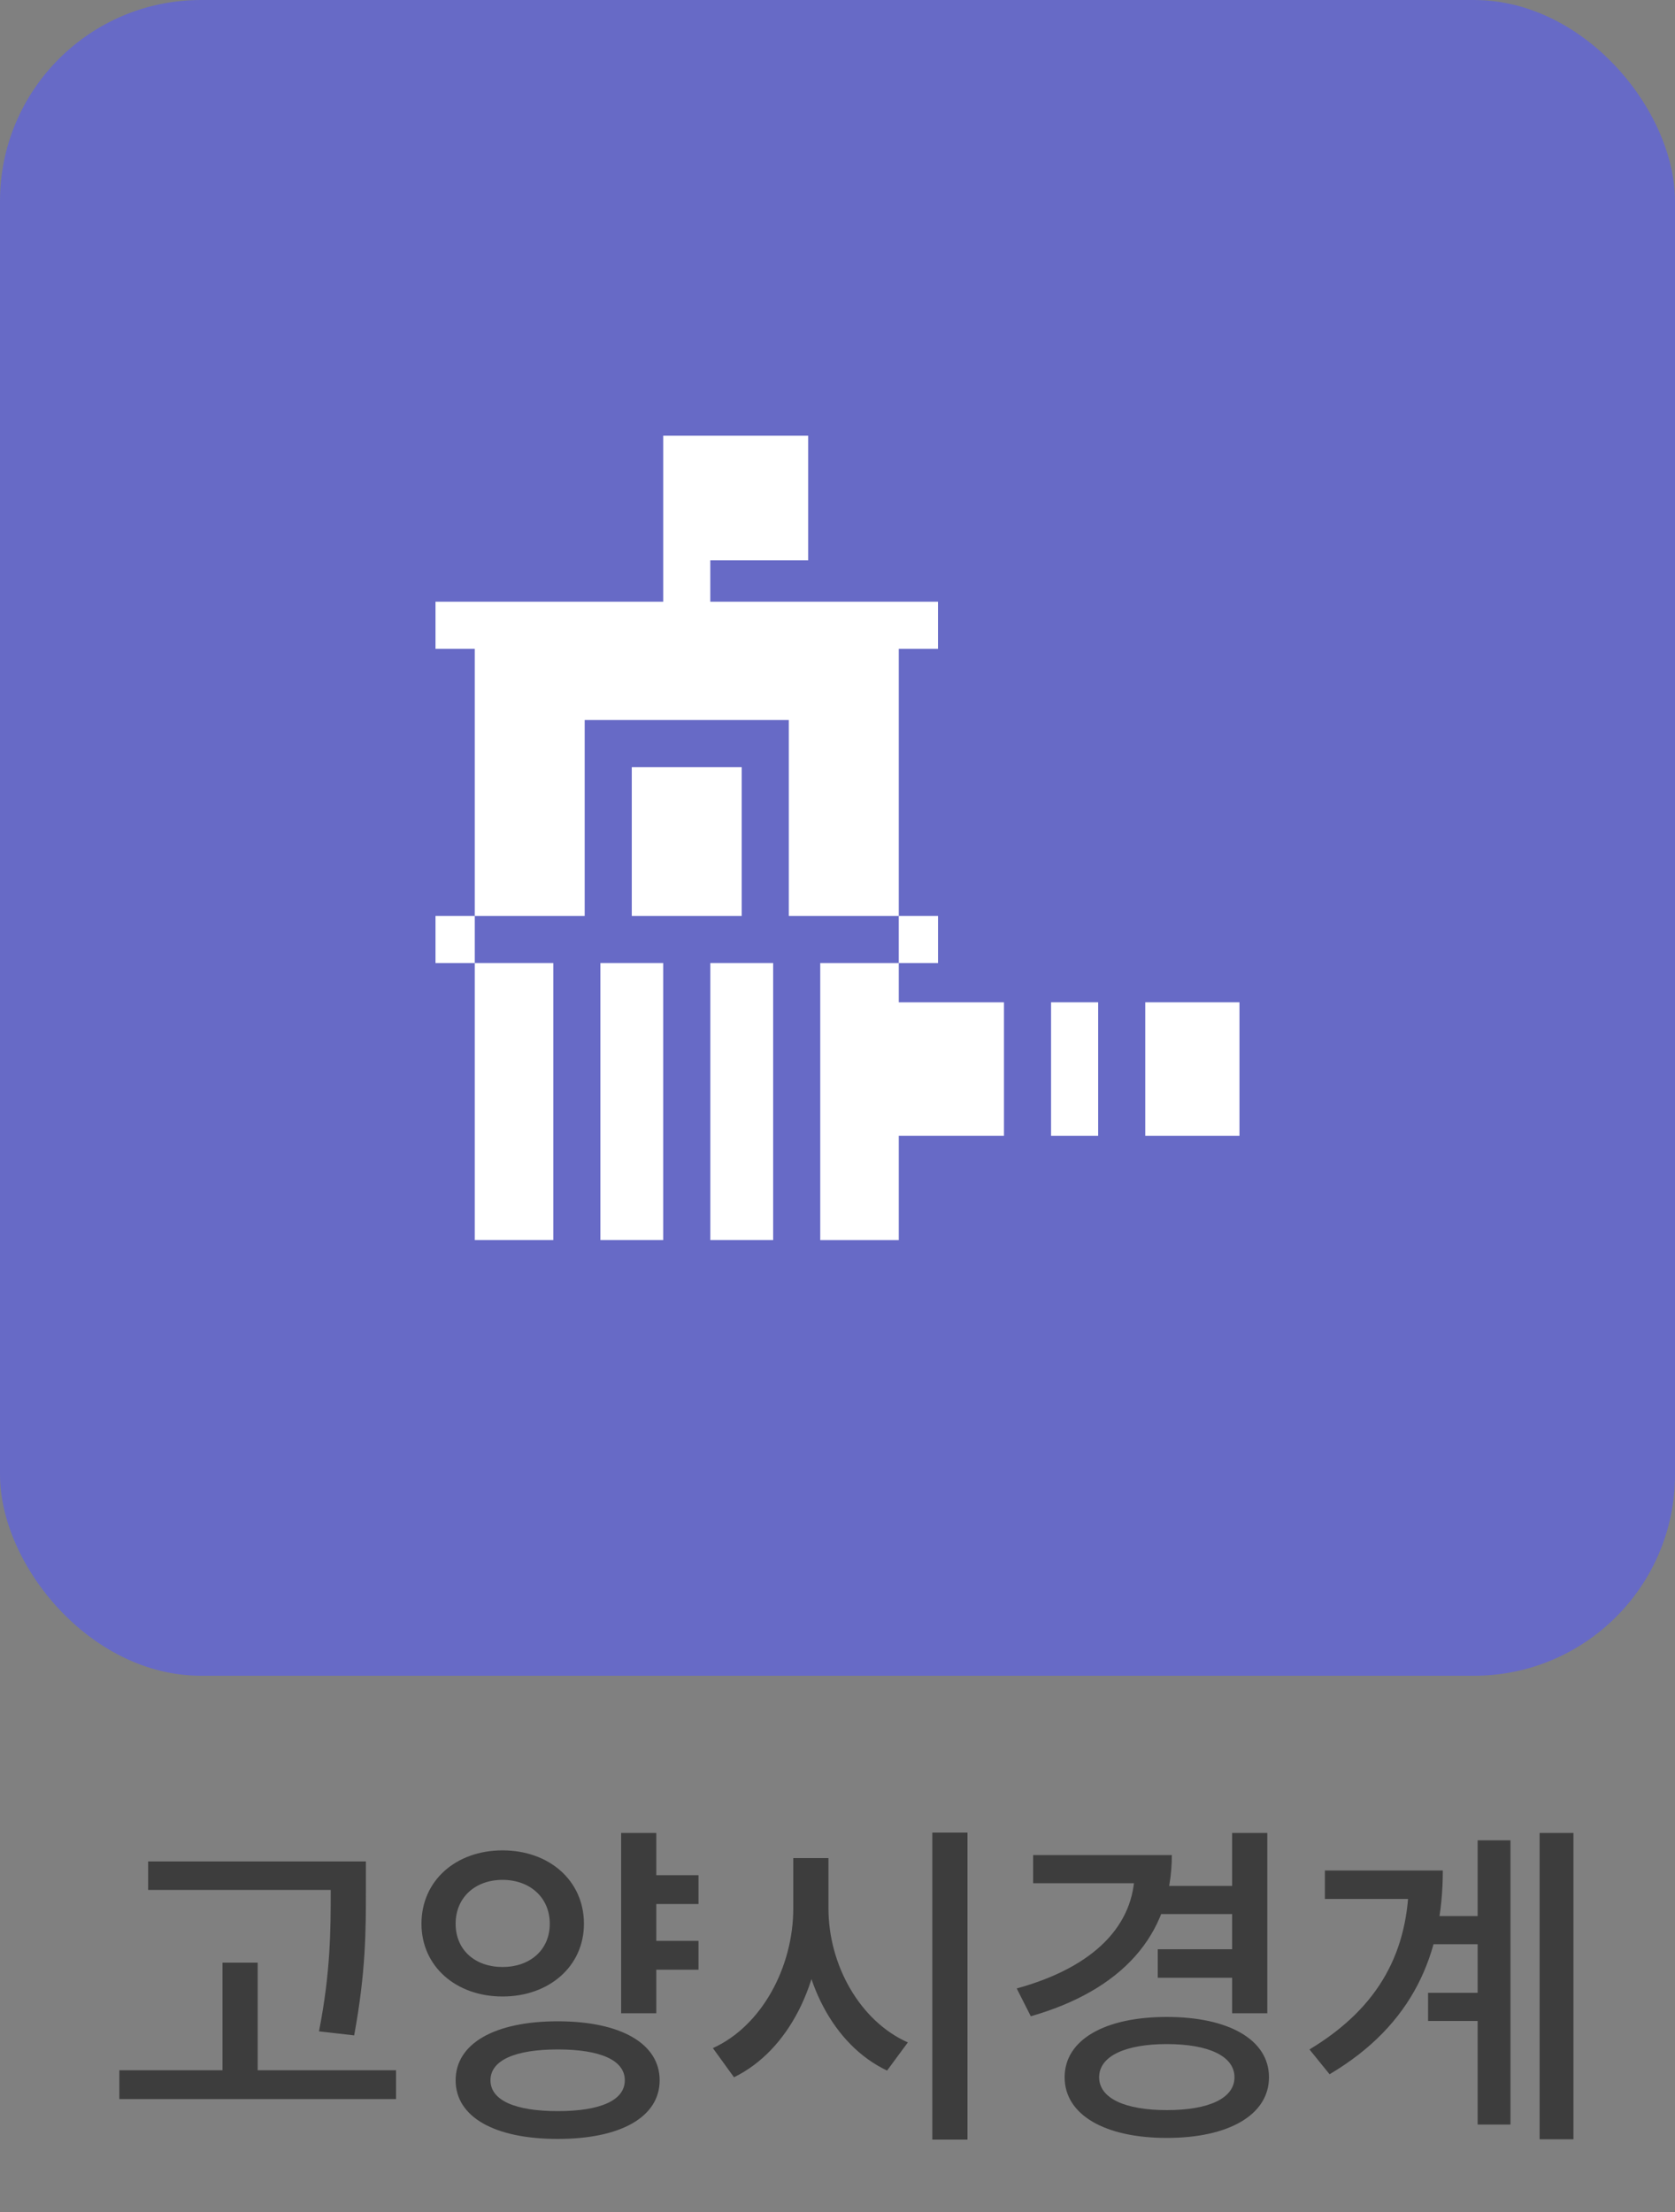 <svg width="50" height="66" viewBox="0 0 50 66" fill="none" xmlns="http://www.w3.org/2000/svg">
<rect x="0" y="0" width="50" height="66" fill="#808080" stroke="none"/>
<rect width="50" height="50" rx="6" fill="#676AC6"/>
<path d="M4.422 55.54H10.262V56.39H4.422V55.54ZM3.562 61.77H11.822V62.63H3.562V61.77ZM6.642 58.56H7.692V62.2H6.642V58.56ZM9.872 55.54H10.922V56.43C10.922 57.57 10.922 58.84 10.572 60.73L9.522 60.61C9.872 58.83 9.872 57.53 9.872 56.43V55.54ZM19.271 55.95H20.851V56.81H19.271V55.95ZM19.271 57.91H20.851V58.77H19.271V57.91ZM15.001 55.21C16.391 55.21 17.431 56.11 17.431 57.4C17.431 58.67 16.391 59.57 15.001 59.57C13.611 59.57 12.581 58.67 12.581 57.4C12.581 56.11 13.611 55.21 15.001 55.21ZM15.001 56.09C14.191 56.09 13.601 56.61 13.601 57.4C13.601 58.19 14.191 58.69 15.001 58.69C15.811 58.69 16.411 58.19 16.411 57.4C16.411 56.61 15.811 56.09 15.001 56.09ZM18.541 54.69H19.591V60.07H18.541V54.69ZM16.651 60.31C18.521 60.31 19.691 60.97 19.691 62.07C19.691 63.17 18.521 63.82 16.651 63.82C14.771 63.82 13.601 63.17 13.601 62.07C13.601 60.97 14.771 60.31 16.651 60.31ZM16.651 61.15C15.381 61.15 14.641 61.47 14.641 62.07C14.641 62.67 15.381 62.99 16.651 62.99C17.921 62.99 18.651 62.67 18.651 62.07C18.651 61.47 17.921 61.15 16.651 61.15ZM23.68 55.44H24.54V56.94C24.54 59.15 23.55 61.18 21.91 61.98L21.28 61.11C22.74 60.45 23.68 58.69 23.68 56.94V55.44ZM23.88 55.44H24.73V56.94C24.73 58.62 25.66 60.3 27.1 60.94L26.48 61.78C24.87 61.02 23.88 59.07 23.88 56.94V55.44ZM27.83 54.68H28.88V63.84H27.83V54.68ZM34.64 56.27H36.95V57.11H34.64V56.27ZM34.56 58.16H36.89V59.01H34.56V58.16ZM36.78 54.69H37.83V60.07H36.78V54.69ZM33.87 55.35H34.98C34.98 57.76 33.46 59.39 30.77 60.16L30.35 59.33C32.68 58.69 33.87 57.43 33.87 55.83V55.35ZM30.84 55.35H34.59V56.19H30.84V55.35ZM34.83 60.18C36.68 60.18 37.88 60.86 37.88 61.98C37.88 63.1 36.68 63.79 34.83 63.79C32.98 63.79 31.78 63.1 31.78 61.98C31.78 60.86 32.98 60.18 34.83 60.18ZM34.83 60.99C33.59 60.99 32.81 61.35 32.81 61.98C32.81 62.61 33.59 62.96 34.83 62.96C36.08 62.96 36.85 62.61 36.85 61.98C36.85 61.35 36.08 60.99 34.83 60.99ZM42.689 57.17H44.639V58.01H42.689V57.17ZM42.629 59.46H44.609V60.3H42.629V59.46ZM45.959 54.69H46.969V63.83H45.959V54.69ZM44.109 54.91H45.089V63.39H44.109V54.91ZM42.059 55.81H43.069C43.069 58.29 42.189 60.41 39.689 61.89L39.089 61.15C41.199 59.88 42.059 58.19 42.059 56.01V55.81ZM39.549 55.81H42.439V56.66H39.549V55.81Z" fill="#3D3D3D"/>
<path d="M21.204 28.734H23.079V37H21.204V28.734Z" fill="white"/>
<path d="M13 27.328H14.172V28.734H13V27.328Z" fill="white"/>
<path d="M26.829 27.328H28.001V28.734H26.829V27.328Z" fill="white"/>
<path d="M26.829 29.906L26.829 28.734L24.485 28.735V37.001H26.829V33.891H29.969V29.907L26.829 29.906Z" fill="white"/>
<path d="M14.172 28.734H16.516V37H14.172V28.734Z" fill="white"/>
<path d="M17.453 21.484H23.547V27.328L26.829 27.328L26.829 19.36H28V17.953H21.203V16.719H24.125V13H19.797V17.953H13V19.359H14.172L14.172 27.328L17.453 27.328V21.484Z" fill="white"/>
<path d="M18.859 22.891H22.141V27.328H18.859V22.891Z" fill="white"/>
<path d="M34.187 29.906H36.999V33.891H34.187V29.906Z" fill="white"/>
<path d="M17.922 28.734H19.797V37H17.922V28.734Z" fill="white"/>
<path d="M31.375 29.906H32.781V33.891H31.375V29.906Z" fill="white"/>
</svg>
